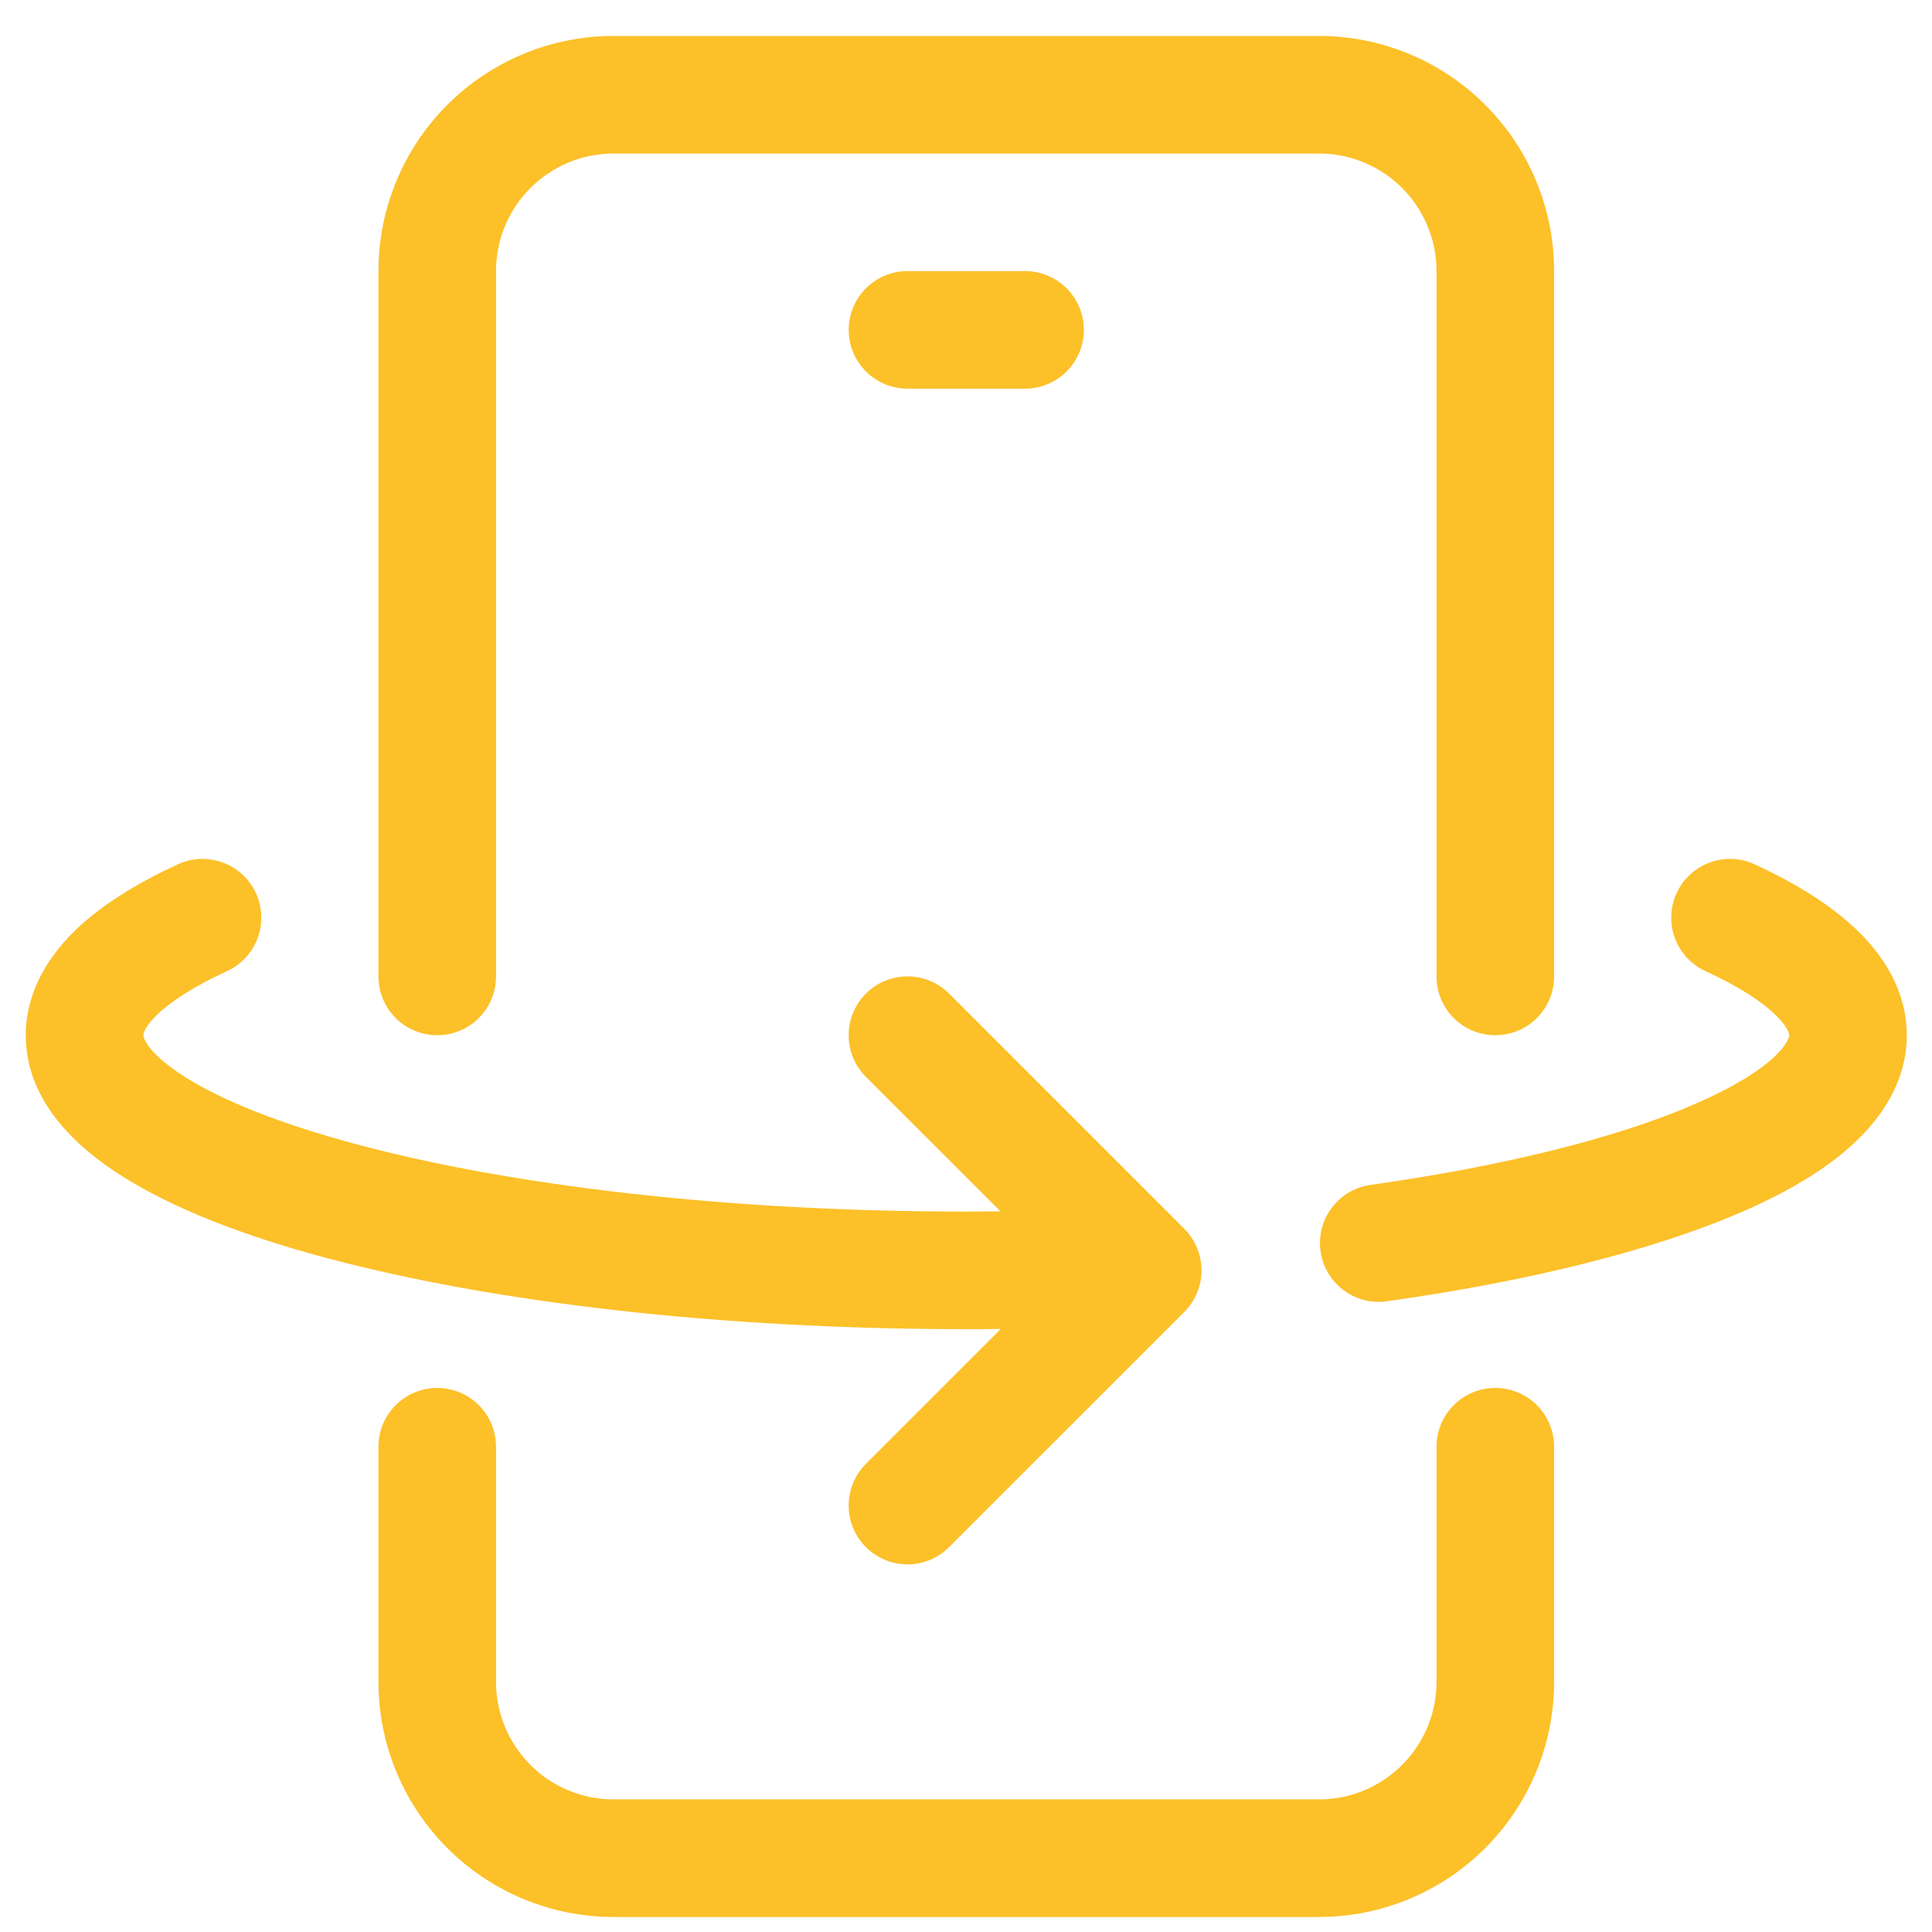 <svg width="35" height="35" viewBox="0 0 35 35" fill="none" xmlns="http://www.w3.org/2000/svg">
<path fill-rule="evenodd" clip-rule="evenodd" d="M23.894 2.781H11.116C10.551 2.781 10.009 3.006 9.61 3.405C9.21 3.804 8.986 4.346 8.986 4.911V17.69C8.986 17.972 8.874 18.243 8.674 18.443C8.474 18.642 8.203 18.754 7.921 18.754C7.639 18.754 7.368 18.642 7.168 18.443C6.968 18.243 6.856 17.972 6.856 17.69V4.911C6.856 3.781 7.305 2.698 8.104 1.899C8.903 1.1 9.986 0.651 11.116 0.651L23.894 0.651C25.024 0.651 26.107 1.1 26.906 1.899C27.705 2.698 28.154 3.781 28.154 4.911V17.69C28.154 17.972 28.042 18.243 27.842 18.443C27.642 18.642 27.371 18.754 27.089 18.754C26.807 18.754 26.536 18.642 26.336 18.443C26.136 18.243 26.024 17.972 26.024 17.69V4.911C26.024 4.346 25.8 3.804 25.4 3.405C25.001 3.006 24.459 2.781 23.894 2.781ZM26.024 30.468C26.024 31.033 25.8 31.575 25.4 31.974C25.001 32.374 24.459 32.598 23.894 32.598H11.116C10.551 32.598 10.009 32.374 9.61 31.974C9.21 31.575 8.986 31.033 8.986 30.468V26.209C8.986 25.926 8.874 25.655 8.674 25.456C8.474 25.256 8.203 25.144 7.921 25.144C7.639 25.144 7.368 25.256 7.168 25.456C6.968 25.655 6.856 25.926 6.856 26.209V30.468C6.856 31.598 7.305 32.681 8.104 33.48C8.903 34.279 9.986 34.728 11.116 34.728H23.894C25.024 34.728 26.107 34.279 26.906 33.48C27.705 32.681 28.154 31.598 28.154 30.468V26.209C28.154 25.926 28.042 25.655 27.842 25.456C27.642 25.256 27.371 25.144 27.089 25.144C26.807 25.144 26.536 25.256 26.336 25.456C26.136 25.655 26.024 25.926 26.024 26.209V30.468ZM4.115 17.592C4.372 17.473 4.57 17.258 4.668 16.993C4.766 16.728 4.754 16.435 4.636 16.178C4.577 16.052 4.494 15.937 4.391 15.842C4.289 15.748 4.168 15.674 4.037 15.626C3.772 15.528 3.479 15.539 3.223 15.658C2.484 15.998 1.83 16.399 1.344 16.872C0.859 17.353 0.467 17.986 0.467 18.754C0.467 19.917 1.336 20.756 2.22 21.312C3.157 21.904 4.441 22.398 5.936 22.795C8.939 23.595 13.028 24.079 17.505 24.079C17.716 24.079 17.925 24.079 18.131 24.075L15.686 26.52C15.587 26.619 15.509 26.736 15.455 26.866C15.402 26.995 15.374 27.134 15.374 27.273C15.374 27.414 15.402 27.552 15.455 27.682C15.509 27.811 15.587 27.928 15.686 28.027C15.886 28.227 16.157 28.34 16.44 28.34C16.58 28.34 16.719 28.312 16.848 28.259C16.977 28.205 17.095 28.127 17.194 28.027L21.454 23.768C21.553 23.669 21.631 23.552 21.685 23.422C21.739 23.293 21.766 23.154 21.766 23.014C21.766 22.874 21.739 22.735 21.685 22.606C21.631 22.477 21.553 22.359 21.454 22.26L17.194 18C17.095 17.901 16.977 17.823 16.848 17.769C16.719 17.716 16.58 17.688 16.44 17.688C16.3 17.688 16.161 17.716 16.032 17.769C15.903 17.823 15.785 17.901 15.686 18C15.587 18.099 15.509 18.217 15.455 18.346C15.402 18.476 15.374 18.614 15.374 18.754C15.374 18.895 15.402 19.033 15.455 19.163C15.509 19.292 15.587 19.409 15.686 19.508L18.125 21.945L17.505 21.949C13.16 21.949 9.263 21.478 6.486 20.737C5.088 20.365 4.034 19.941 3.355 19.513C2.622 19.05 2.597 18.767 2.597 18.754C2.597 18.748 2.597 18.629 2.835 18.392C3.08 18.154 3.495 17.877 4.113 17.592H4.115ZM31.787 15.658C31.531 15.539 31.238 15.528 30.973 15.626C30.708 15.723 30.492 15.922 30.374 16.178C30.256 16.435 30.244 16.728 30.342 16.993C30.439 17.258 30.638 17.473 30.895 17.592C31.517 17.877 31.93 18.154 32.173 18.395C32.413 18.629 32.413 18.748 32.413 18.754C32.413 18.761 32.413 18.893 32.136 19.153C31.855 19.413 31.387 19.706 30.695 20.005C29.321 20.601 27.296 21.119 24.81 21.468C24.534 21.512 24.287 21.662 24.121 21.887C23.955 22.111 23.884 22.392 23.923 22.669C23.962 22.945 24.108 23.195 24.33 23.365C24.552 23.535 24.831 23.611 25.108 23.576C27.69 23.214 29.922 22.66 31.54 21.962C32.349 21.613 33.059 21.202 33.585 20.712C34.109 20.224 34.543 19.568 34.543 18.754C34.543 17.983 34.151 17.349 33.666 16.874C33.18 16.399 32.526 15.998 31.787 15.658ZM16.44 4.911C16.158 4.911 15.887 5.023 15.687 5.223C15.487 5.423 15.375 5.693 15.375 5.976C15.375 6.258 15.487 6.529 15.687 6.729C15.887 6.928 16.158 7.041 16.44 7.041H18.57C18.852 7.041 19.123 6.928 19.323 6.729C19.523 6.529 19.635 6.258 19.635 5.976C19.635 5.693 19.523 5.423 19.323 5.223C19.123 5.023 18.852 4.911 18.57 4.911H16.44Z" fill="#FCC028"/>
</svg>
